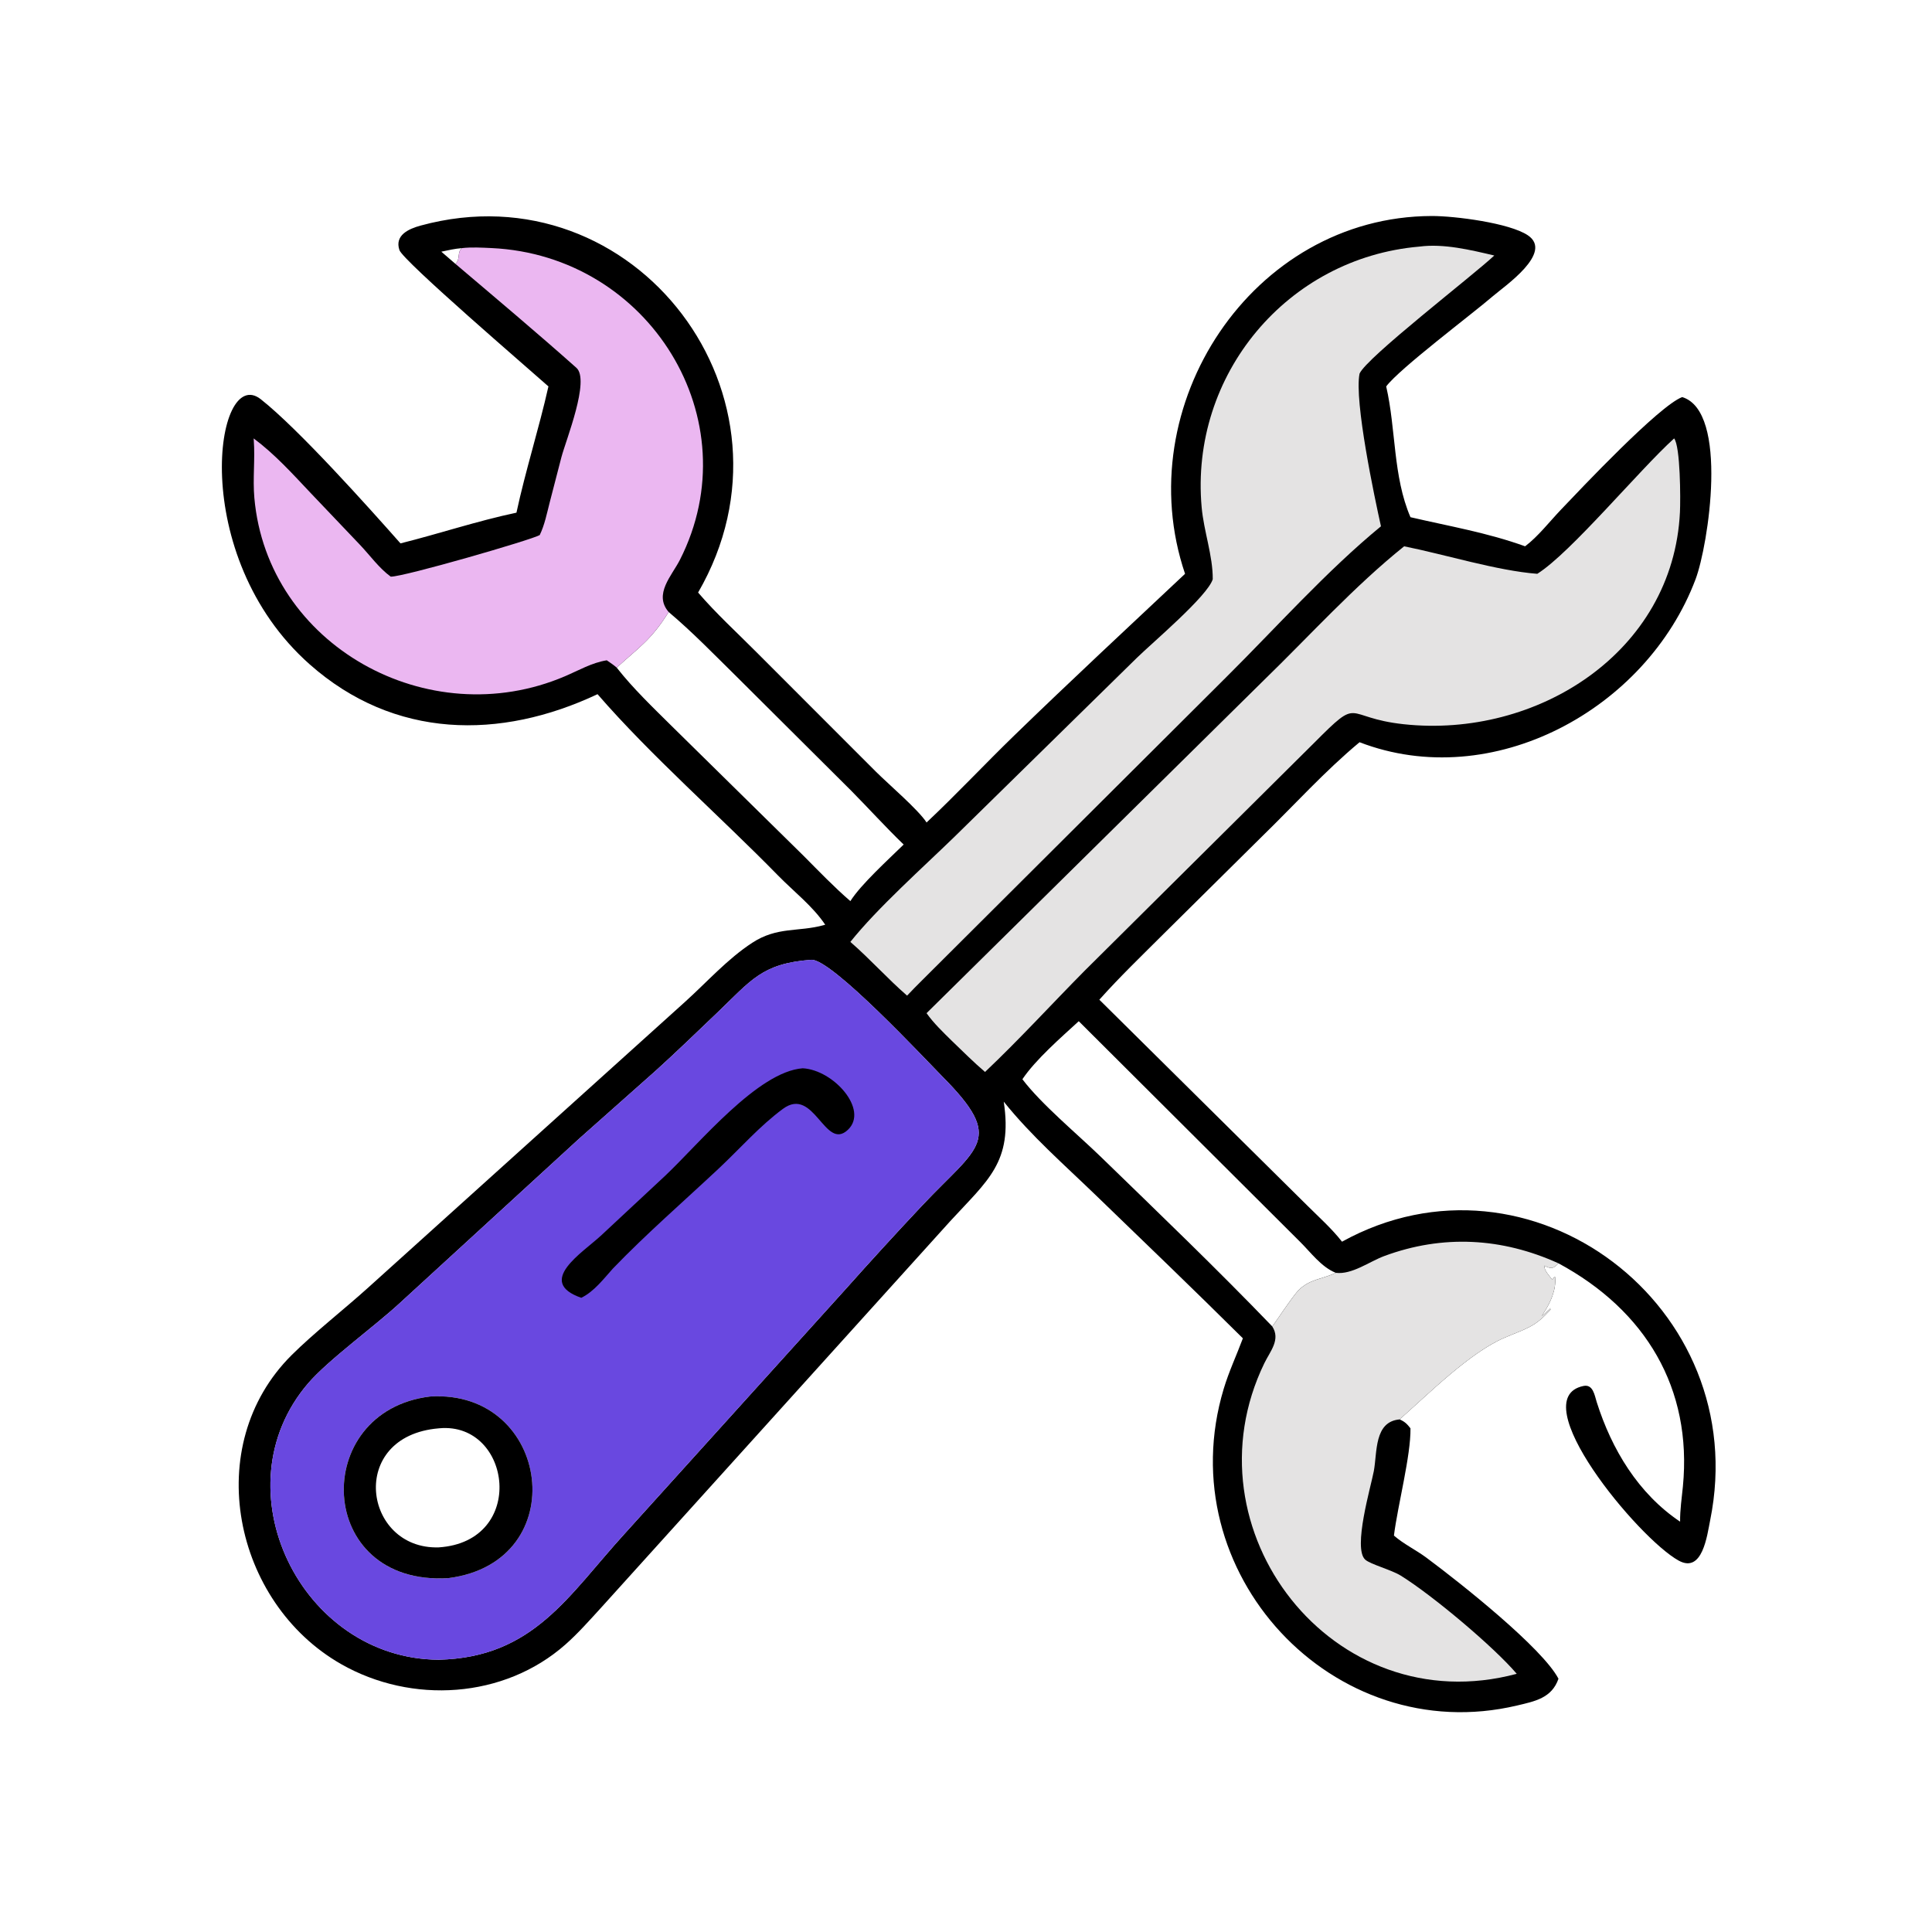 <svg xmlns="http://www.w3.org/2000/svg" width="256" height="256" id="wrench">
  <path d="M157.026 76.033c-7.543-22.254 8.878-47.332 32.67-47.411 3.058-.01 10.314.918 12.752 2.557 3.436 2.308-3.122 6.762-4.643 8.074-2.777 2.395-12.337 9.563-14.127 11.951 1.312 5.671.88 11.895 3.216 17.327 5.135 1.196 10.19 2.049 15.19 3.857 1.716-1.296 3.233-3.26 4.724-4.826 2.672-2.803 13.028-13.798 16.093-14.946 6.213 1.893 3.461 19.653 1.771 24.137-6.516 17.283-26.94 28.359-44.525 21.597-4.61 3.835-8.66 8.337-12.954 12.516l-13.032 12.904c-2.878 2.875-5.781 5.66-8.493 8.697l27.562 27.284c1.56 1.55 3.238 3.048 4.594 4.78 24.87-13.735 54.534 8.542 48.78 36.92-.404 1.995-1.01 7.075-4.172 5.337-5.365-2.95-20.697-21.475-12.613-23.14 1.273-.262 1.473 1.244 1.751 2.126 1.984 6.274 5.506 12.134 11.052 15.857-.021-1.564.221-3.12.371-4.674 1.255-12.99-4.937-23.325-16.489-29.56-.691.744-.984.766-1.867.307-.07.587.642 1.334.987 1.79l.118.003.233-.336.079.036c.394 3.491-3.628 6.918-.546 4.119l-.177.116.147.055c-2.05 2.378-3.276 2.544-6.134 3.773-4.593 1.976-9.974 7.36-13.89 10.82.667.282.998.605 1.44 1.183.051 3.632-1.672 10.112-2.193 14.209 1.275 1.117 2.924 1.905 4.295 2.923 4.691 3.487 15.374 11.98 17.508 16.047-.883 2.562-3.124 2.988-5.485 3.547-24.361 5.771-46.186-17.65-38.877-41.95.694-2.308 1.704-4.456 2.544-6.705-6.354-6.31-13.045-12.738-19.494-18.967-4.18-4.038-8.547-7.846-12.193-12.392 1.216 8.044-2.123 10.419-7.091 15.835l-46.305 51.266c-1.505 1.64-3 3.342-4.67 4.818-8.147 7.202-20.394 7.94-29.741 2.605-14.245-8.128-18.632-28.915-6.556-40.935 2.964-2.95 6.939-6.05 10.14-8.941L90.828 132.7c2.885-2.61 5.563-5.628 8.837-7.77 3.342-2.185 6.136-1.41 9.507-2.35l.172-.05c-1.643-2.459-4.186-4.413-6.25-6.524-7.623-7.794-16.873-15.89-23.918-24.023-12.894 6.08-26.93 5.965-38.13-3.944-16.303-14.424-12.508-39.878-6.49-35.138 4.997 3.938 14.299 14.337 18.51 19.1 5.141-1.286 10.172-2.974 15.366-4.07 1.211-5.632 2.98-11.118 4.238-16.728-2.384-2.134-19.259-16.621-19.744-18.066-.663-1.973 1.23-2.816 2.809-3.246 28.42-7.759 51.686 22.854 36.767 48.625 2.419 2.819 5.21 5.355 7.826 7.991l15.719 15.73c1.666 1.662 5.63 5.041 6.729 6.747 3.975-3.742 7.7-7.728 11.617-11.528 7.517-7.291 15.024-14.276 22.634-21.424m-49.572 51.15c-6.52.492-7.931 2.727-12.46 7.048-2.679 2.557-5.341 5.137-8.086 7.623l-10.17 9.029-23.71 21.734c-3.375 3.131-9.539 7.581-12.201 10.683-11.957 13.93-.98 36.531 17.31 36.622 12.592-.295 17.173-8.533 24.704-16.779l29.147-32.257c3.351-3.761 6.76-7.49 10.212-11.158 7.448-7.91 11.037-8.642 2.664-17.084-2.207-2.226-14.808-15.764-17.41-15.462m35.485 8.134c-2.315 2.125-5.724 5.088-7.468 7.69 2.54 3.345 7.292 7.27 10.409 10.297 7.624 7.403 15.328 14.796 22.697 22.45.108-.036 2.72-4.071 3.588-4.892 1.441-1.363 2.976-1.365 4.643-2.122l.183-.085c-1.927-.768-3.324-2.727-4.766-4.145zM88.601 81.094c-2.333 3.738-3.93 4.674-6.884 7.37 2.183 2.785 4.81 5.282 7.32 7.774l17.481 17.202c2.014 2.026 3.998 4.094 6.16 5.965 1.38-2.201 5.051-5.529 7.062-7.498-2.379-2.294-4.62-4.774-6.946-7.129L97.567 89.619c-2.93-2.88-5.822-5.878-8.966-8.525M58.478 33.349c.625.54 1.256 1.073 1.874 1.62.694-.66.172-1.505.847-2.09-.926.075-1.815.273-2.721.47"></path>
  <path fill="#E4E3E3" d="M176.99 168.655c2.15.272 4.467-1.496 6.434-2.224 7.732-2.864 15.578-2.441 23.08.965-.691.745-.984.767-1.867.308-.07.587.642 1.334.987 1.79l.118.003.233-.336.079.036c.394 3.491-3.628 6.918-.546 4.119l-.177.116.147.055c-2.05 2.378-3.276 2.544-6.134 3.773-4.593 1.976-9.974 7.36-13.89 10.82-3.392.295-2.95 4.346-3.416 6.847-.379 2.028-2.81 10.237-1.136 11.736.686.615 3.473 1.349 4.706 2.115 4.258 2.642 12.403 9.508 15.367 13.01-24.405 6.537-44.136-19.118-33.446-41.152.774-1.596 2.187-3.128 1.048-4.882.108-.036 2.72-4.071 3.588-4.892 1.441-1.363 2.976-1.365 4.643-2.122z"></path>
  <path fill="#EBB7F1" d="M61.199 32.878c1.264-.148 2.653-.067 3.927-.008 20.876.965 34.4 22.724 24.966 41.312-1.065 2.097-3.52 4.554-1.491 6.912-2.333 3.738-3.93 4.674-6.884 7.37-.407-.362-.872-.66-1.317-.97-1.964.309-3.726 1.339-5.534 2.112-18.135 7.752-39.433-4.104-41.163-23.628-.227-2.555.11-5.102-.077-7.65l-.018-.237c2.802 2.08 5.13 4.67 7.518 7.195l6.568 6.902c1.317 1.384 2.53 3.097 4.081 4.222 1.717.03 18.661-4.872 19.739-5.512.654-1.334.955-2.904 1.326-4.338l1.552-5.992c.612-2.302 3.808-10.204 1.983-11.83-5.137-4.576-10.768-9.308-16.023-13.769.694-.66.172-1.505.847-2.09"></path>
  <path fill="#E4E3E3" d="M188.073 32.676c3.229-.429 6.797.446 9.928 1.179-2.762 2.61-16.965 13.537-17.854 15.656-.726 3.63 2.001 16.463 2.837 20.225-7.242 5.958-13.85 13.385-20.504 19.996l-40.256 40.12c-.696.672-1.36 1.378-2.031 2.075-2.6-2.255-4.898-4.849-7.515-7.119 3.587-4.499 9.646-9.893 13.813-13.947l24.133-23.676c2.014-1.976 9.413-8.215 10.072-10.439.018-3.13-1.181-6.318-1.47-9.529-1.58-17.572 11.36-33.039 28.847-34.541M221.833 58.091c.831 1.091.854 8.001.769 9.772-.894 18.572-18.943 30.016-36.62 28.098-8.126-.881-5.525-3.88-11.923 2.544l-30.338 30.123c-4.415 4.46-8.637 9.096-13.198 13.411-1.527-1.3-2.951-2.735-4.399-4.122-1.173-1.16-2.392-2.317-3.35-3.667l44.687-44.111c6.1-5.923 11.954-12.424 18.597-17.751 5.365 1.073 12.32 3.238 17.641 3.645 4.428-2.778 13.461-13.709 18.134-17.942"></path>
  <path fill="#6948E0" d="M107.454 127.182c2.602-.302 15.203 13.236 17.41 15.462 8.373 8.442 4.784 9.174-2.664 17.084a550 550 0 0 0-10.212 11.158l-29.147 32.257c-7.531 8.246-12.112 16.484-24.704 16.779-18.29-.09-29.267-22.691-17.31-36.622 2.662-3.102 8.826-7.552 12.2-10.683l23.711-21.734 10.17-9.029c2.745-2.486 5.407-5.066 8.086-7.623 4.529-4.321 5.94-6.556 12.46-7.049M57 185.046c-15.965 1.906-15.295 25.132 2.405 24.066 16.71-2.144 13.583-25.048-2.405-24.066"></path>
  <path d="M106.36 141.552c4.098.216 8.78 5.498 5.996 8.147-3.053 2.905-4.457-5.829-8.61-2.773-3.075 2.262-5.696 5.27-8.479 7.88-4.69 4.398-9.6 8.654-14.057 13.284-1.254 1.393-2.481 3.036-4.19 3.875-6.074-2.12.159-5.97 2.598-8.23l8.524-7.943c4.565-4.314 12.276-13.788 18.218-14.24M57.001 185.046c15.988-.982 19.114 21.922 2.405 24.066-17.7 1.066-18.37-22.16-2.405-24.066m1.136 4.217c-12.159 1.015-10.001 16.089 0 15.773 11.723-.774 9.657-16.604.121-15.784z"></path>
</svg>
